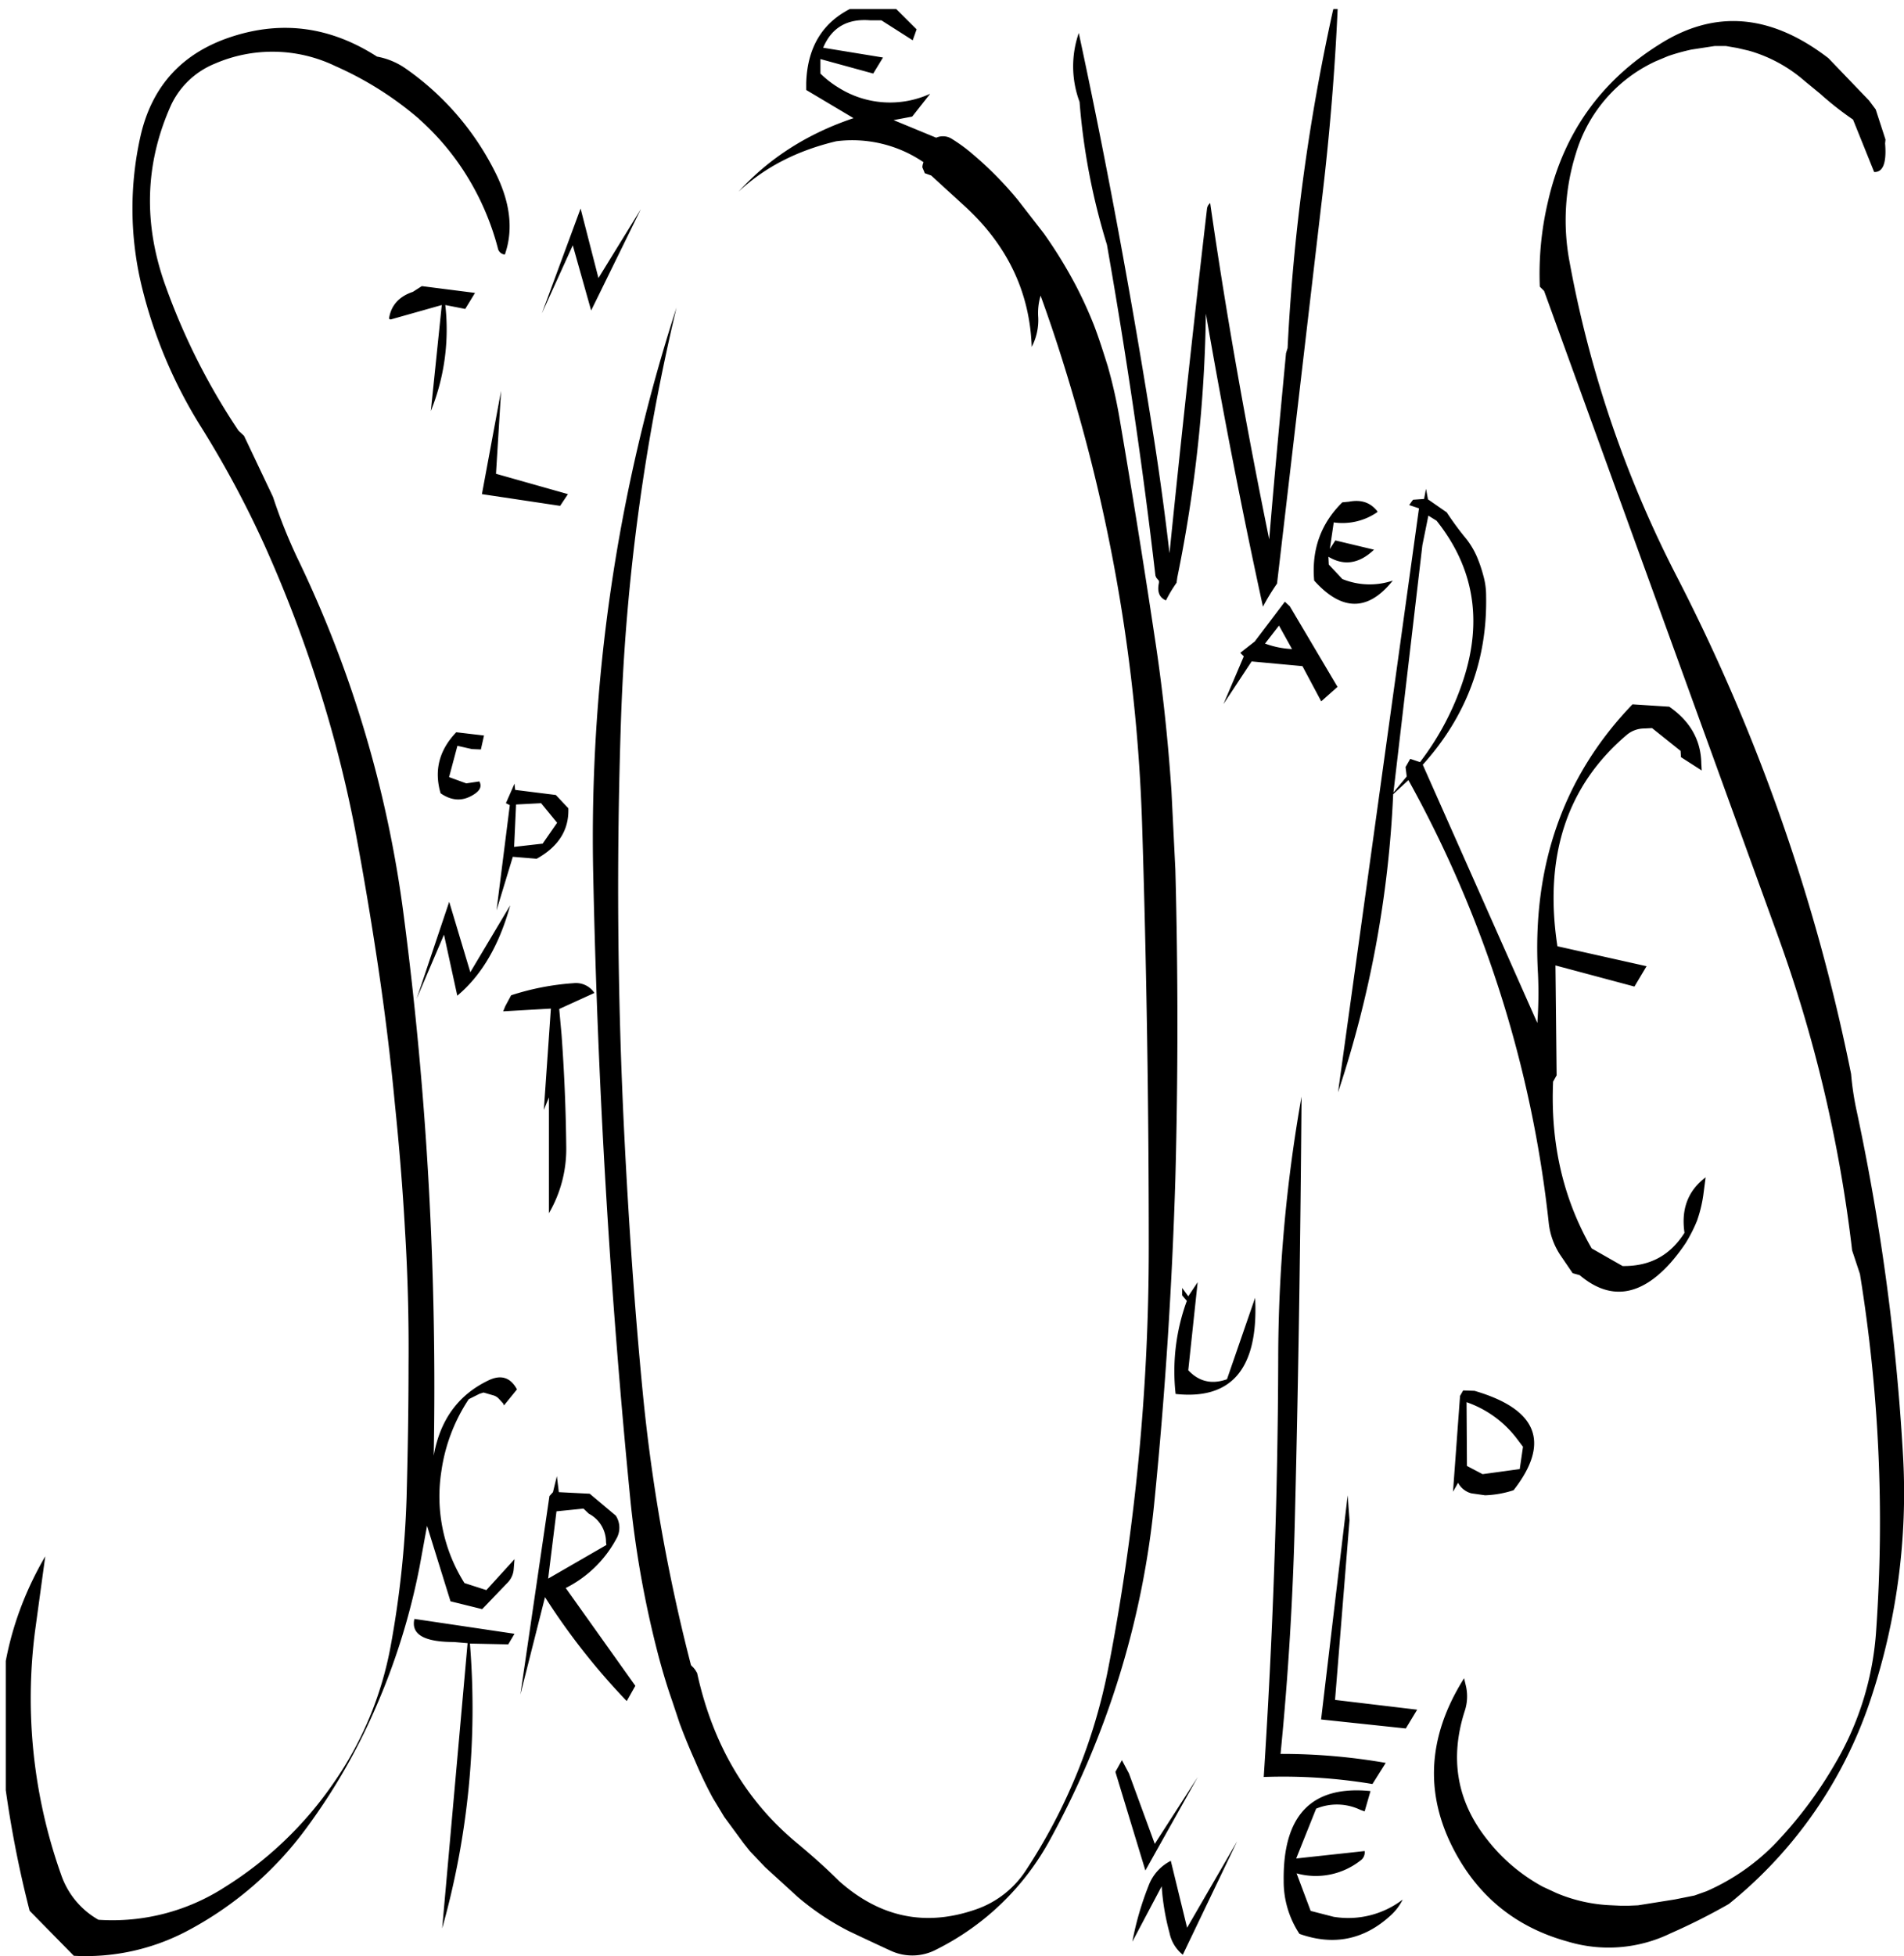 <svg id="Layer_1" data-name="Layer 1" xmlns="http://www.w3.org/2000/svg" xmlns:xlink="http://www.w3.org/1999/xlink" viewBox="0 0 584.29 599.97"><defs><style>.cls-1{fill:none;}.cls-2{clip-path:url(#clip-path);}.cls-3{fill-rule:evenodd;}</style><clipPath id="clip-path" transform="translate(1.77 2.76)"><rect class="cls-1" width="583.68" height="597.84"/></clipPath></defs><g class="cls-2"><path class="cls-3" d="M418.8,546.6c-18-1.8-26.88,7.32-26.64,27.48A29.18,29.18,0,0,0,397,590.4c10.44,3.72,19.8,1.8,27.84-5.52a16.49,16.49,0,0,0,3.84-5,27.51,27.51,0,0,1-21.24,5.28l-7-1.8-4.32-11.52a22.18,22.18,0,0,0,19.68-4A3,3,0,0,0,417,565l-21,2.28L402.12,552a16.66,16.66,0,0,1,13.56.36l1.32.48Zm-7-90.72-8.16,68.76,26,2.76,3.48-5.76-25.2-3,4.44-55.08ZM465.6,441l-1,6.84-11.4,1.56-4.8-2.52-.12-19.56a32.93,32.93,0,0,1,15.6,11.4ZM156.12,498.36,125.4,493.8c-1.08,4.68,2.88,7.08,12.12,7.08l4.2.36-7.8,87.48a248.62,248.62,0,0,0,8.52-87.36l11.76.24Zm189.6,94.44,9-17a72.49,72.49,0,0,0,2.4,14.28,11.55,11.55,0,0,0,4.08,6.72L377.88,562l-15.36,26.52-5-20.52a14.05,14.05,0,0,0-6.84,7.68A93.61,93.61,0,0,0,345.72,592.8Zm4-21.84,16.08-28.68-13.2,20.52-7.92-21.6-2.16-4.08-2,3.6ZM178.92,461.52a9.83,9.83,0,0,1,5.28,8.76l.12.84-17.88,10.32L169,460.8l8.28-.84Zm8.28.6-8-6.72-9.48-.48-.6-4.92-1.2,4.92-1.08,1.2L157.92,517l7.56-29.88A206.83,206.83,0,0,0,190.56,519l2.64-4.68-21.36-30a35.93,35.93,0,0,0,15.48-15A6.78,6.78,0,0,0,187.2,462.12Zm-32.4-187.2-12.24,20.52-6.48-21.6-10,29.76,8.4-19.68,4.08,18.72Q149.76,293.28,154.8,274.92Zm-2.16,32.52,14.64-.84-2.16,31.08,1.56-3.84v35.52A39.12,39.12,0,0,0,172,349.08c-.12-11.4-.6-22.92-1.44-34.44l-.72-7.92,10.8-4.92a6.77,6.77,0,0,0-6.36-3,78.86,78.86,0,0,0-19.2,3.72l-1.8,3.36Zm11.64-63.84,4.92,6L164.76,256,156,257l.6-13Zm-17.52-20.76-8.52-1c-5.28,5.52-6.84,11.76-4.8,18.72,3.48,2.4,6.84,2.52,10.2.36,1.92-1.2,2.52-2.52,1.68-4l-4,.6-5.28-1.92L138.6,226l4.44,1,2.76.12Zm9.36,14.76-2.64,6,1.2.6-4.08,32.28,5-16.44,7.32.6q10.08-5.58,9.72-15.48l-3.84-4.08-12.48-1.56ZM152,117.12l-5.88,31.68,24,3.6,2.4-3.6-22.08-6.24ZM124.92,86.76C120.6,88.2,118.2,91,117.6,95l.48.24,15.72-4.44-3.36,32.52a66.74,66.74,0,0,0,4.44-32.52L141,92l3-4.92L127.68,85Zm1.92-53A78.47,78.47,0,0,1,141,50.4a81.5,81.5,0,0,1,10,22.92,2.4,2.4,0,0,0,2.16,2c2.64-7.56,1.68-15.84-2.76-24.84a85.12,85.12,0,0,0-27.6-32.16,22.29,22.29,0,0,0-8.88-3.72c-14-9-28.68-11.16-44.16-6.24C54.48,13.2,45,23.28,41.4,38.76a101.23,101.23,0,0,0,.36,46.44,145.71,145.71,0,0,0,18,42.72,311.07,311.07,0,0,1,19.56,36.36,403.58,403.58,0,0,1,16.44,42.84,382.47,382.47,0,0,1,11.4,44.4c2.64,14,5,28.08,7.08,42s3.84,28.2,5.16,42.24c1.32,12.84,2.4,25.8,3.12,38.88q1.26,20.52,1.08,41.4c0,13.56-.24,27-.6,40.56a304.47,304.47,0,0,1-4.92,45.72A107.32,107.32,0,0,1,100.68,544a113.13,113.13,0,0,1-33.36,32,63.63,63.63,0,0,1-38.88,10.08A25.29,25.29,0,0,1,17,572.28,161.47,161.47,0,0,1,9,497.4l3.12-22.8q-16.92,29-13.2,63.24a337.5,337.5,0,0,0,8.4,45.48l13.56,13.8a66.57,66.57,0,0,0,34.92-7.68,107.79,107.79,0,0,0,36.6-31.68,186.89,186.89,0,0,0,21-36.48A206,206,0,0,0,127,477.72l2.28-12.48,7.2,23.16,9.72,2.4,7.68-8a6.66,6.66,0,0,0,2-4.32l.24-3-8.64,9.48-6.72-2.16a49.76,49.76,0,0,1-7.08-34.32,53.44,53.44,0,0,1,8.4-22.08l3.36-1.68,1.2-.36,2.88.84a3.62,3.62,0,0,1,1.8,1.08l1.32,1.44.24.6,4-4.92c-2-3.72-5-4.68-9-2.64q-13.68,6.66-16.56,23a1117.66,1117.66,0,0,0-9.12-165.12A356.8,356.8,0,0,0,89.52,168.48,162.43,162.43,0,0,1,82,149.64l-8.88-18.72-1.68-1.56A201.71,201.71,0,0,1,49.08,85.08Q38.64,56.28,50.76,29.4A25.38,25.38,0,0,1,64.08,16.8a44.47,44.47,0,0,1,37.08.72A103.33,103.33,0,0,1,126.84,33.72ZM176.4,61.2,164.52,93.36,174,72.48l5.64,20,15.24-31.08-13,21.12ZM446.28,425.4l-2.16,29.4,1.56-2.76a6.46,6.46,0,0,0,4.08,3.24l4.2.6a31.28,31.28,0,0,0,8.76-1.56c11.4-14.64,7.32-24.84-12-30.48l-3.48-.12ZM390.48,414c-.12,43-1.68,85.68-4.44,128.28a166.55,166.55,0,0,1,33.36,2.16l4.08-6.48a185.83,185.83,0,0,0-32.28-2.76q3.6-36.36,4.44-73.92c1.08-43.32,1.68-85.92,2-127.68A462.7,462.7,0,0,0,390.48,414Zm-7.08-18.72-8.64,25c-4.68,1.68-8.64.72-11.88-2.76l2.88-27-2.88,4.32L361,392.28v2.28l1.44,1.68A62.76,62.76,0,0,0,359,424.8q25,2.7,24.48-27ZM436.56,155.4l2.52,1.56q17.1,21.42,8.28,48.6A84.54,84.54,0,0,1,434,231l-3-1-1.44,2.52.36,2.88-4.08,4.92,8.88-75.84Zm-45.84,33.72,4,7.2a27.48,27.48,0,0,1-8.28-1.68Zm1.8-7.32L383.28,194l-4.44,3.48,1.08,1.08-6.24,14.64,8.64-13.08,15.6,1.44,5.76,10.8,5-4.44-14.64-24.72Zm39-30.84-.84,1.2,3,1L408.84,332.28a336.43,336.43,0,0,0,16.92-91.44l4.68-4.32a359.85,359.85,0,0,1,43.08,136,22.16,22.16,0,0,0,3.48,9.6l3.84,5.64,2.16.6q13.86,11.7,27.72-3.6a57.68,57.68,0,0,0,4.8-6.24,45.77,45.77,0,0,0,3.48-6.84,41.18,41.18,0,0,0,1.92-7.8l.72-5.52c-5.4,4.08-7.56,9.72-6.48,17-4.44,7-10.68,10.32-19,10.2l-9.48-5.4Q473.58,357.48,474.84,329l1.08-1.92-.36-33.72,24.24,6.48,3.72-6.24-27.36-6.12q-6.3-41.4,21.24-64.8a8.4,8.4,0,0,1,5.52-2l2.28-.12,8.76,7,.12,1.92,6.36,4.08-.12-2.16c-.12-7.2-3.48-13-9.84-17.4l-11.28-.72q-31.86,33.12-29,82.68A127.13,127.13,0,0,1,470,311l-35.16-79.2c13.32-14.76,19.8-32,19.44-51.6a22.58,22.58,0,0,0-.84-6.36,43,43,0,0,0-2-5.88,25.51,25.51,0,0,0-3.12-5.28,91.58,91.58,0,0,1-6.12-8.28l-5.76-4-.6-3.24-.6,3.12-3.36.24Zm-21.36.36c-6.6,6.48-9.48,14.52-8.64,24q12.78,14.22,24.12,0a22.16,22.16,0,0,1-15.48-.48L406,170.4l-.12-2.4q7.2,4.32,14-2.16L408,163l-1.68,2.64,1.2-8.16a18.8,18.8,0,0,0,13.32-3.12l.12-.24c-2.16-2.76-5-3.72-8.76-3ZM368.64,61.2q-6.12,52.56-11.52,105.72-2-17.28-4.68-34.56-10.26-65-23.16-125a31.17,31.17,0,0,0,.24,21.12,201.83,201.83,0,0,0,8.4,43.8c5.88,33.48,10.92,67.32,14.88,101.52l.24.6.84,1v.6q-.9,4.14,2.16,5.4a40.2,40.2,0,0,1,3.24-5.4l.24-1.68a431.24,431.24,0,0,0,8.76-80.88q8.1,46.8,17.52,89.88a69.57,69.57,0,0,1,4.32-7.08L403.68,60.24c2.64-21.72,4.32-42.72,5.16-63A9.59,9.59,0,0,0,407.16,1a623.26,623.26,0,0,0-13.8,103l-.48,1.56c-1.8,19.08-3.6,38.16-5.16,57.12C380.64,128,374.52,93.72,369.6,59.52A2.7,2.7,0,0,0,368.64,61.2ZM571.8,28.08l-12.48-13c-17.64-13.56-34.8-15-51.72-4.32Q480.42,27.72,473.28,59a96.36,96.36,0,0,0-2.52,26.16l1.32,1.32L543.6,283.68a428.14,428.14,0,0,1,23,97.08L569,388A474,474,0,0,1,574,497a92.19,92.19,0,0,1-12.6,41.16,127.42,127.42,0,0,1-18.84,25,66.59,66.59,0,0,1-20.64,14.16l-3.72,1.32-6,1.2-11.28,1.8-2.76.12h-2.76l-2.52-.12a48.13,48.13,0,0,1-16.92-3.72l-4.32-2a54.58,54.58,0,0,1-17-14.4c-9.36-11.76-11.64-25-6.84-39.72A14.3,14.3,0,0,0,448,514l-.48-2q-17.46,27.72-1.92,54.84c7.56,13.2,18.84,21.84,33.72,25.92a43.51,43.51,0,0,0,31.56-2.52,191.32,191.32,0,0,0,17.88-9,135.16,135.16,0,0,0,43.68-63.24A200.36,200.36,0,0,0,582.24,444a693.58,693.58,0,0,0-14.16-105.6,89.27,89.27,0,0,1-1.8-11.76A584.82,584.82,0,0,0,512.76,174a346.4,346.4,0,0,1-32.88-96.48,68.35,68.35,0,0,1,2-33.36A45.35,45.35,0,0,1,506.4,16l3.72-1.56a63,63,0,0,1,7.2-2l7.08-1.08h3.48l3.48.6,3.6.84a44.57,44.57,0,0,1,17.16,9.36l4.68,3.84a96.8,96.8,0,0,0,10.08,7.92L573.36,50c2.76.12,3.84-2.88,3.36-8.76l.12-1.2-3-9.24ZM261.36-1.08C251.28,3.12,246,11,245.64,22.68v2.16l14.52,8.64c-14.28,4.8-26,12.36-35.28,22.56,7.92-7.44,17.88-12.6,30-15.48A38.85,38.85,0,0,1,281.64,47a4.14,4.14,0,0,0-.36,1.56l.6,1.44.12.36,2,.72,9.84,9c13.32,12,20.4,26.52,21,43.56a17.75,17.75,0,0,0,2-9,18.59,18.59,0,0,1,.72-6.72c4.68,12.84,8.76,26,12.48,39.36a524.16,524.16,0,0,1,18.72,124.32q2,64.08,2,128.28A676.5,676.5,0,0,1,338.4,508.56,172.7,172.7,0,0,1,313,571a29.93,29.93,0,0,1-15.24,11.88c-15.48,5.4-29.4,2.52-42-8.64-4-4-8.16-7.68-12.6-11.4q-23.76-19.44-31-52.44l-.6-1-.48-.6-.72-.72-.12-.24a544.23,544.23,0,0,1-14.76-83.4c-2.52-26-4.32-52.32-5.64-78.6q-3.24-64.44-1-129.12a637.28,637.28,0,0,1,17-125.16,527.62,527.62,0,0,0-25.56,174.12q2,96.66,11.52,192.84a313.57,313.57,0,0,0,8.64,47.16c1.2,4.44,2.52,8.88,4.08,13.32l2.28,6.84c1.44,3.84,3,7.68,4.68,11.4a127.06,127.06,0,0,0,5.52,11.52l3.48,5.76,5.88,8,2,2.52,4.68,4.92,10,9.12a80.48,80.48,0,0,0,15.6,10.44c4.2,2,8.64,4.08,13.08,6.12a15.77,15.77,0,0,0,13.92-.48,80.59,80.59,0,0,0,34.92-33.84,270.42,270.42,0,0,0,32-104.28q4.86-49,6.36-98.28c.84-31.56.84-63.24,0-94.8l-1.2-24.12c-1.08-16-2.76-31.68-5.16-47.28q-5-33.3-10.68-66.48a150.62,150.62,0,0,0-3.72-16.56c-1.32-4.2-2.64-8.4-4.2-12.48a130,130,0,0,0-5.4-11.88,141.09,141.09,0,0,0-10-16.32l-7.92-10.2A108,108,0,0,0,297,44.76a50.24,50.24,0,0,0-6.48-4.8,5.1,5.1,0,0,0-5-.48l-13.08-5.4L278.16,33l5.52-7a29.66,29.66,0,0,1-28-1.8A30.59,30.59,0,0,1,250,19.8V15.36l16.2,4.44,3-4.92-18.36-3c2.64-6.24,7.44-9,14.52-8.4h3.36l9.6,6.12,1.2-3.36L272.4-.84Z" transform="translate(1.77 2.76)"/></g></svg>